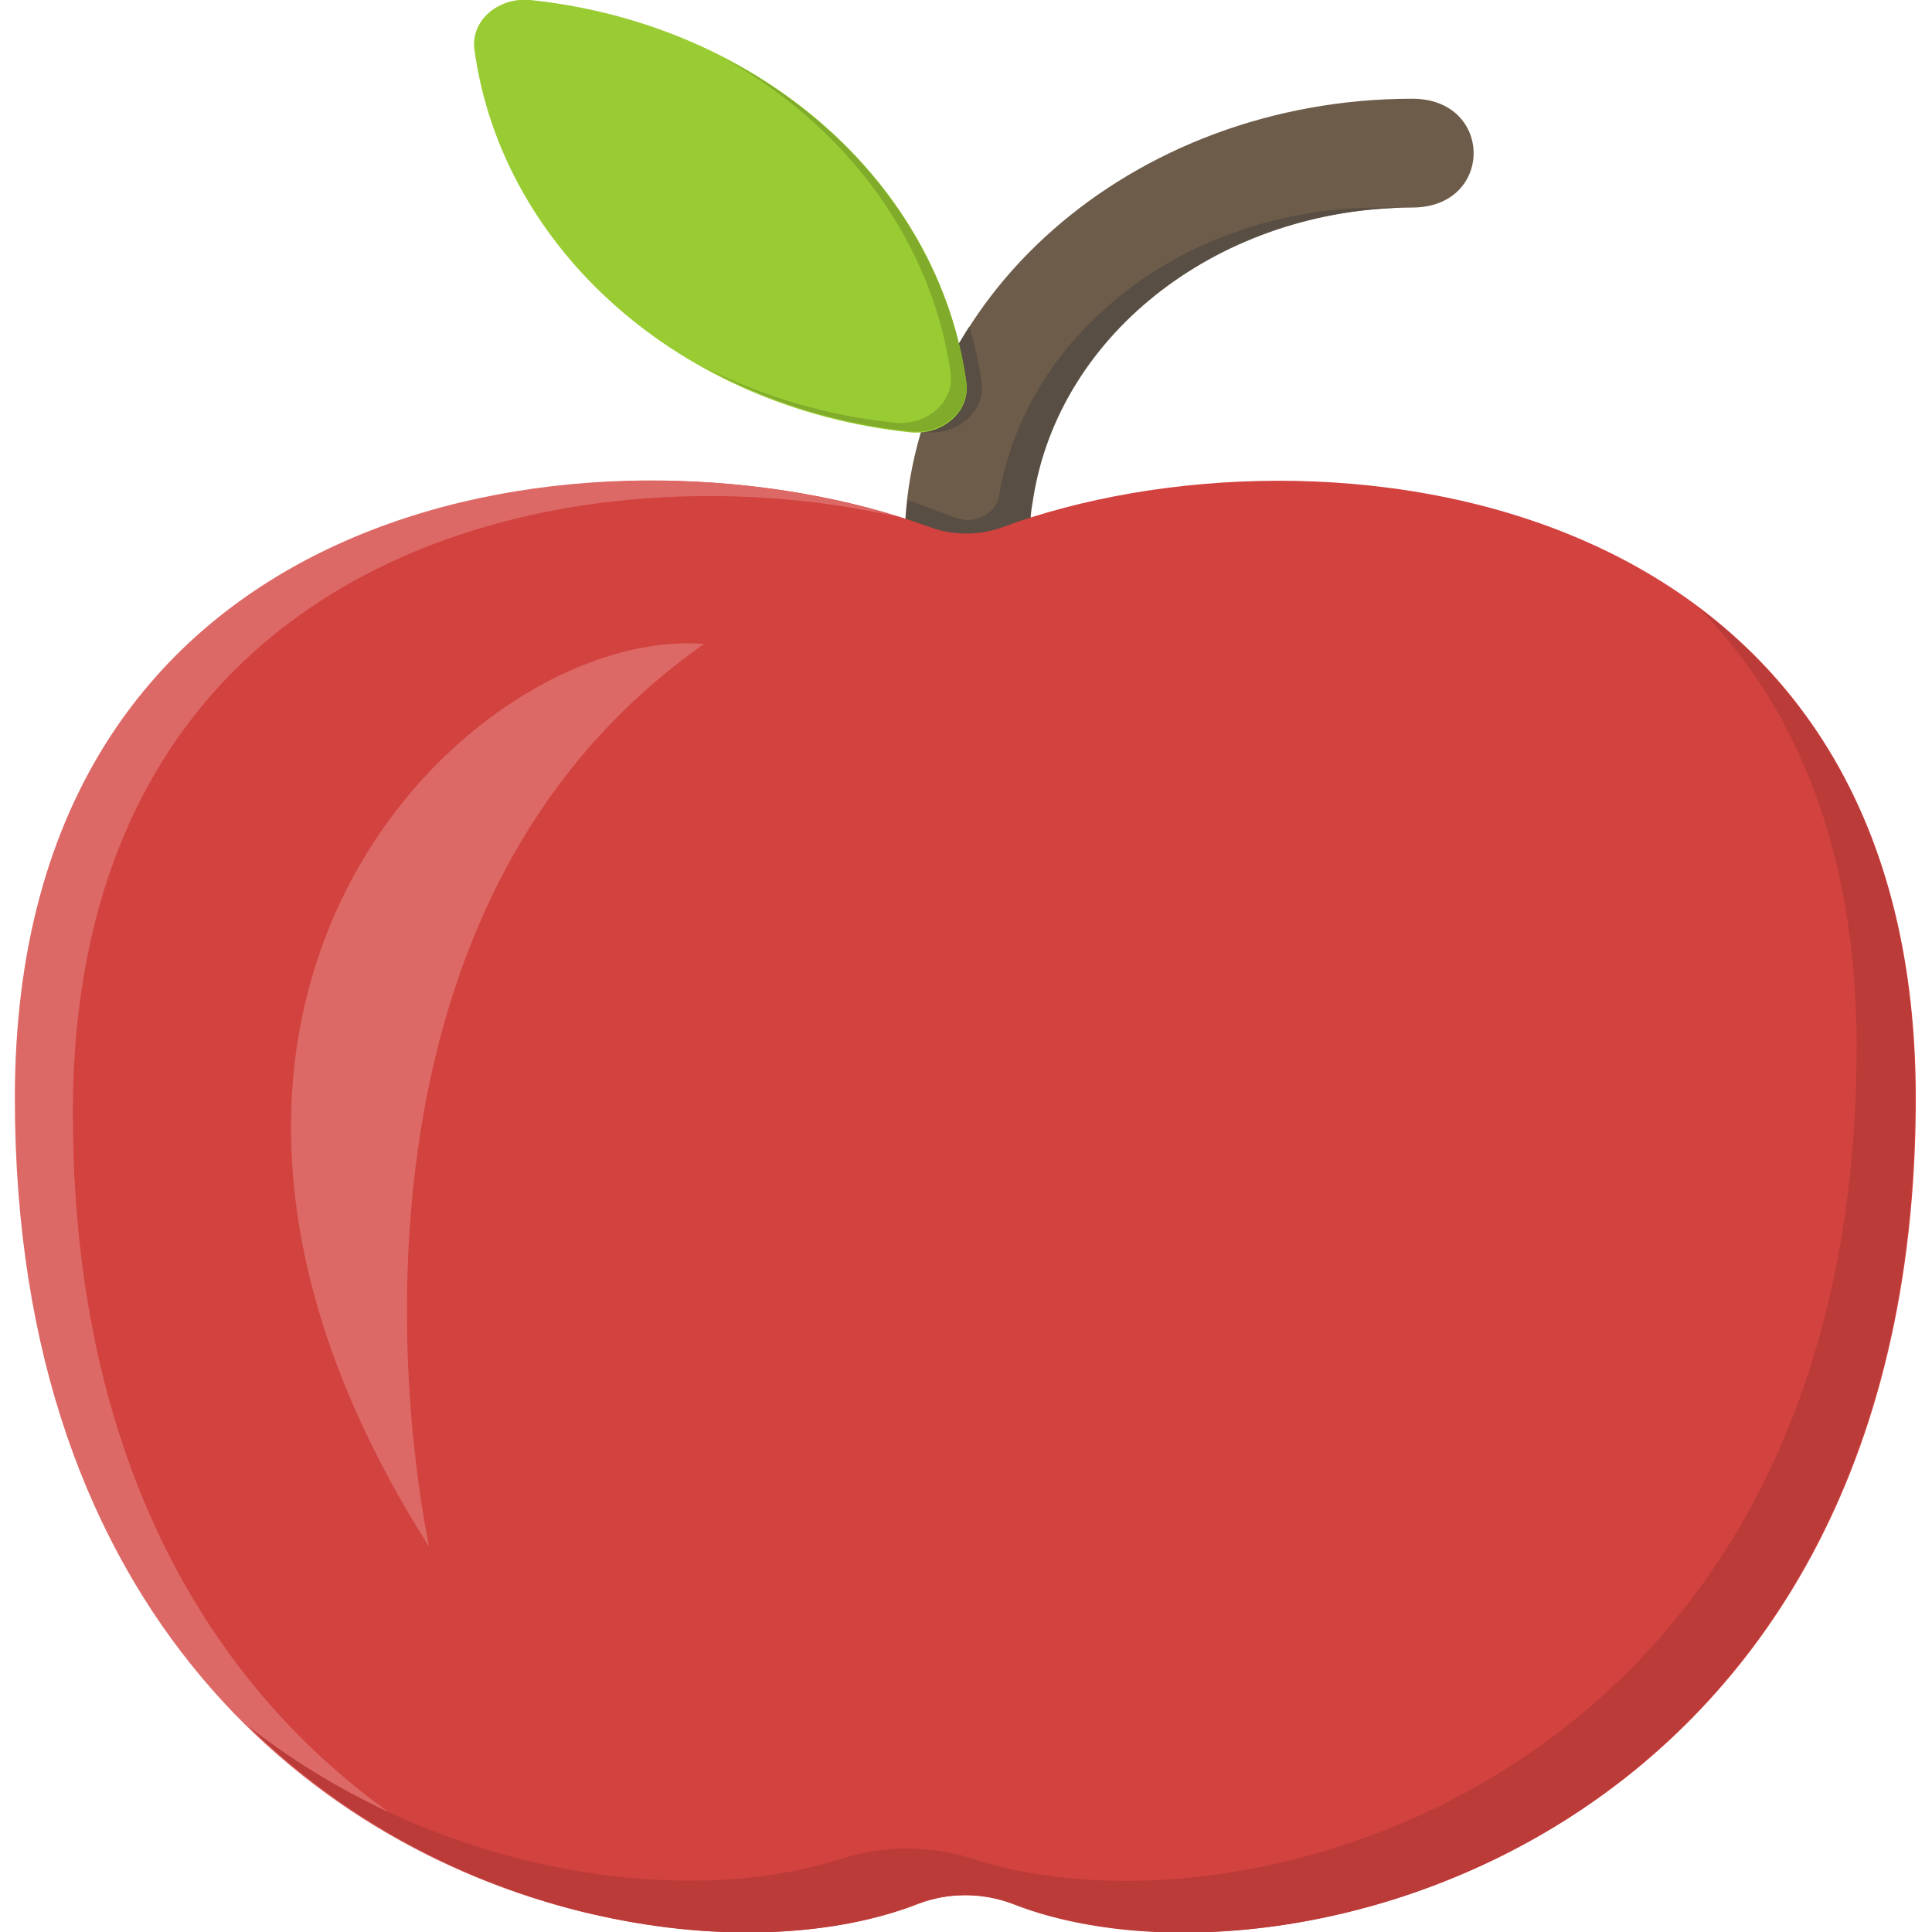 <svg xmlns="http://www.w3.org/2000/svg" width="64" height="64" viewBox="0 0 64 64">
  <path fill="#6D5C49" d="M29.962,18.047C29.971,9.891,37.495,3.28,46.781,3.27c2.71,0,2.716,3.605,0,3.605 c-7.023,0.004-12.717,5.004-12.721,11.172C34.061,20.426,29.962,20.433,29.962,18.047z"/>
  <path fill="#594E43" d="M30.653,14.314c0.919,0.098,1.755-0.477,1.867-1.284c0.018-0.121,0.017-0.242,0-0.363 c-0.091-0.623-0.229-1.239-0.411-1.846c-0.706,1.091-1.249,2.259-1.616,3.473L30.653,14.314z M46.781,6.875h-1.108 c-6.3,0.008-11.645,4.061-12.577,9.532c-0.042,0.311-0.263,0.582-0.583,0.72c-0.638,0.259-0.759,0-2.444-0.554 c-0.152,1.333-0.289,2.766,1.404,3.193l0,0c0.759,0.333,2.451-0.18,2.671-2.6c0-0.22,0.054-0.44,0.085-0.667 C35.106,10.998,40.455,6.898,46.781,6.875z"/>
  <path fill="#9C3" d="M15.717,1.656c0.914,6.634,6.867,11.863,14.42,12.665c0.919,0.103,1.759-0.468,1.875-1.275 c0.019-0.126,0.018-0.253-0.001-0.378c-0.913-6.634-6.867-11.863-14.42-12.665c-0.919-0.103-1.759,0.469-1.875,1.275 C15.698,1.404,15.698,1.531,15.717,1.656z"/>
  <path fill="#80AB2B" d="M32.011,12.667c-0.628-4.512-3.628-8.504-8.105-10.785c4.198,2.322,6.985,6.179,7.589,10.505 c0.096,0.809-0.573,1.534-1.494,1.618c-0.132,0.012-0.265,0.011-0.396-0.005c-2.231-0.235-4.383-0.871-6.323-1.867 c2.065,1.157,4.4,1.893,6.831,2.153c0.918,0.112,1.765-0.451,1.892-1.257C32.025,12.91,32.026,12.788,32.011,12.667z"/>
  <path fill="#D2423F" d="M30.41,63.073c1.019-0.394,2.177-0.394,3.196,0c8.803,3.433,29.858-1.907,29.858-26.704 c0-20.502-19.922-22.715-30.245-18.909c-0.774,0.286-1.647,0.286-2.421,0C20.475,13.654,0.553,15.867,0.553,36.369 C0.56,61.166,21.606,66.506,30.41,63.073z"/>
  <path fill="#DD6966" d="M2.413,36.877c0-18.723,16.613-22.197,27.322-19.757c-10.55-3.333-29.243-0.613-29.243,19.249 c0,17.172,10.094,25.004,19.225,27.063C11.201,60.767,2.413,52.875,2.413,36.877z M35.806,63.693 c-0.456-0.19-0.946-0.312-1.448-0.36C34.831,63.479,35.314,63.6,35.806,63.693z"/>
  <path fill="#BA3B38" d="M56.298,20.153c3.144,3.219,5.206,7.919,5.206,14.511c0,24.257-20.142,29.896-29.265,26.915 c-1.416-0.458-2.971-0.458-4.387,0c-4.956,1.614-13.16,0.667-19.626-4.397c6.906,6.79,16.765,7.998,22.123,5.897 c1.026-0.396,2.193-0.396,3.218,0c8.797,3.439,29.865-1.894,29.865-26.702C63.464,28.499,60.526,23.333,56.298,20.153z"/>
  <path fill="#DD6966" d="M23.321,21.333c-7.589-0.607-20.659,11.759-9.107,29.901C14.237,51.242,9.608,30.951,23.321,21.333z"/>
</svg>
